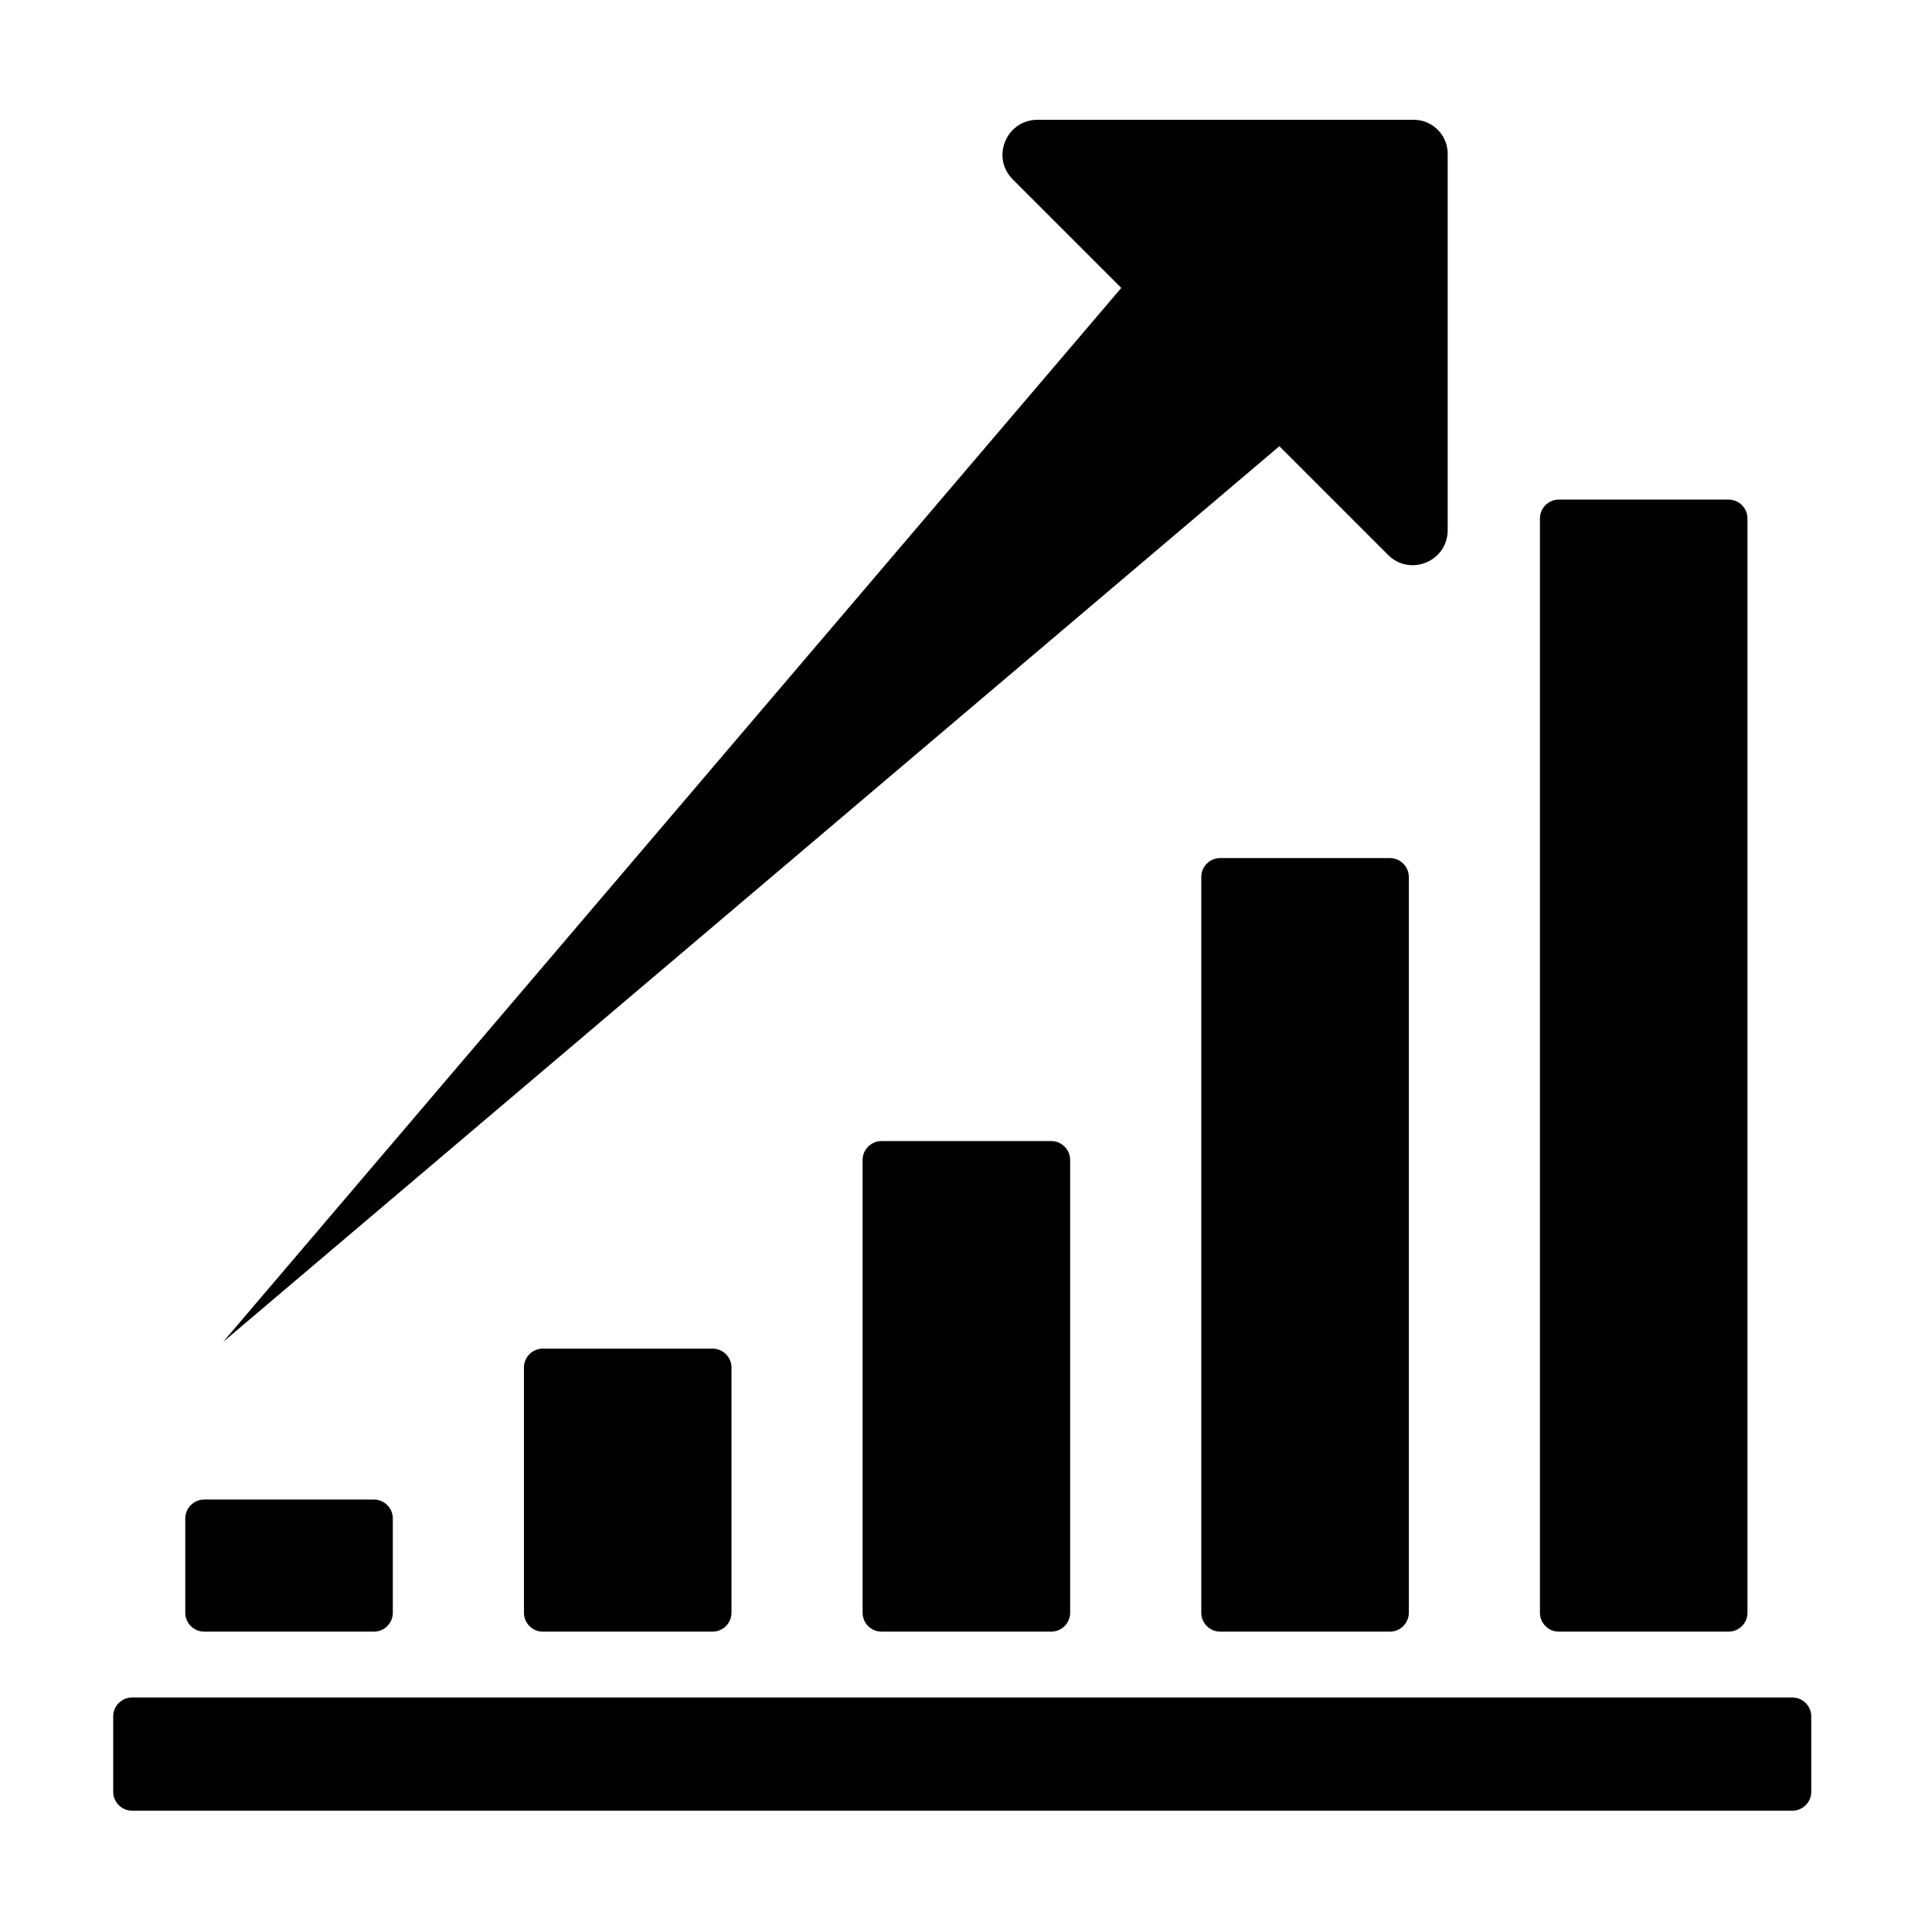 <svg class="svg-icon" style="width: 1em;height: 1em;vertical-align: middle;fill: currentColor;overflow: hidden;" viewBox="0 0 1024 1024" version="1.1" xmlns="http://www.w3.org/2000/svg"><path d="M198.2 864.8h-90c-5.5 0-10-4.5-10-10v-50c0-5.5 4.5-10 10-10h90c5.5 0 10 4.5 10 10v50c0 5.5-4.5 10-10 10zM916.2 864.8h-90c-5.5 0-10-4.5-10-10v-580c0-5.5 4.5-10 10-10h90c5.5 0 10 4.5 10 10v580c0 5.5-4.5 10-10 10zM736.7 864.8h-90c-5.5 0-10-4.5-10-10v-390c0-5.5 4.5-10 10-10h90c5.5 0 10 4.5 10 10v390c0 5.5-4.5 10-10 10zM557.2 864.8h-90c-5.5 0-10-4.5-10-10v-240c0-5.5 4.5-10 10-10h90c5.5 0 10 4.5 10 10v240c0 5.5-4.5 10-10 10zM377.7 864.8h-90c-5.5 0-10-4.5-10-10v-130c0-5.5 4.5-10 10-10h90c5.5 0 10 4.5 10 10v130c0 5.5-4.5 10-10 10zM950 959.7H70c-5.5 0-10-4.5-10-10v-40c0-5.5 4.5-10 10-10h880c5.5 0 10 4.5 10 10v40c0 5.5-4.5 10-10 10zM118.2 711.3l476.1-558.7-57.5-57.5c-11.7-11.7-3.4-31.6 13.1-31.6h199.5c9.8 0 17.9 8.1 17.9 17.9V281c0 16.5-19.9 24.8-31.6 13.1l-57.6-57.6-559.9 474.8z"  /></svg>